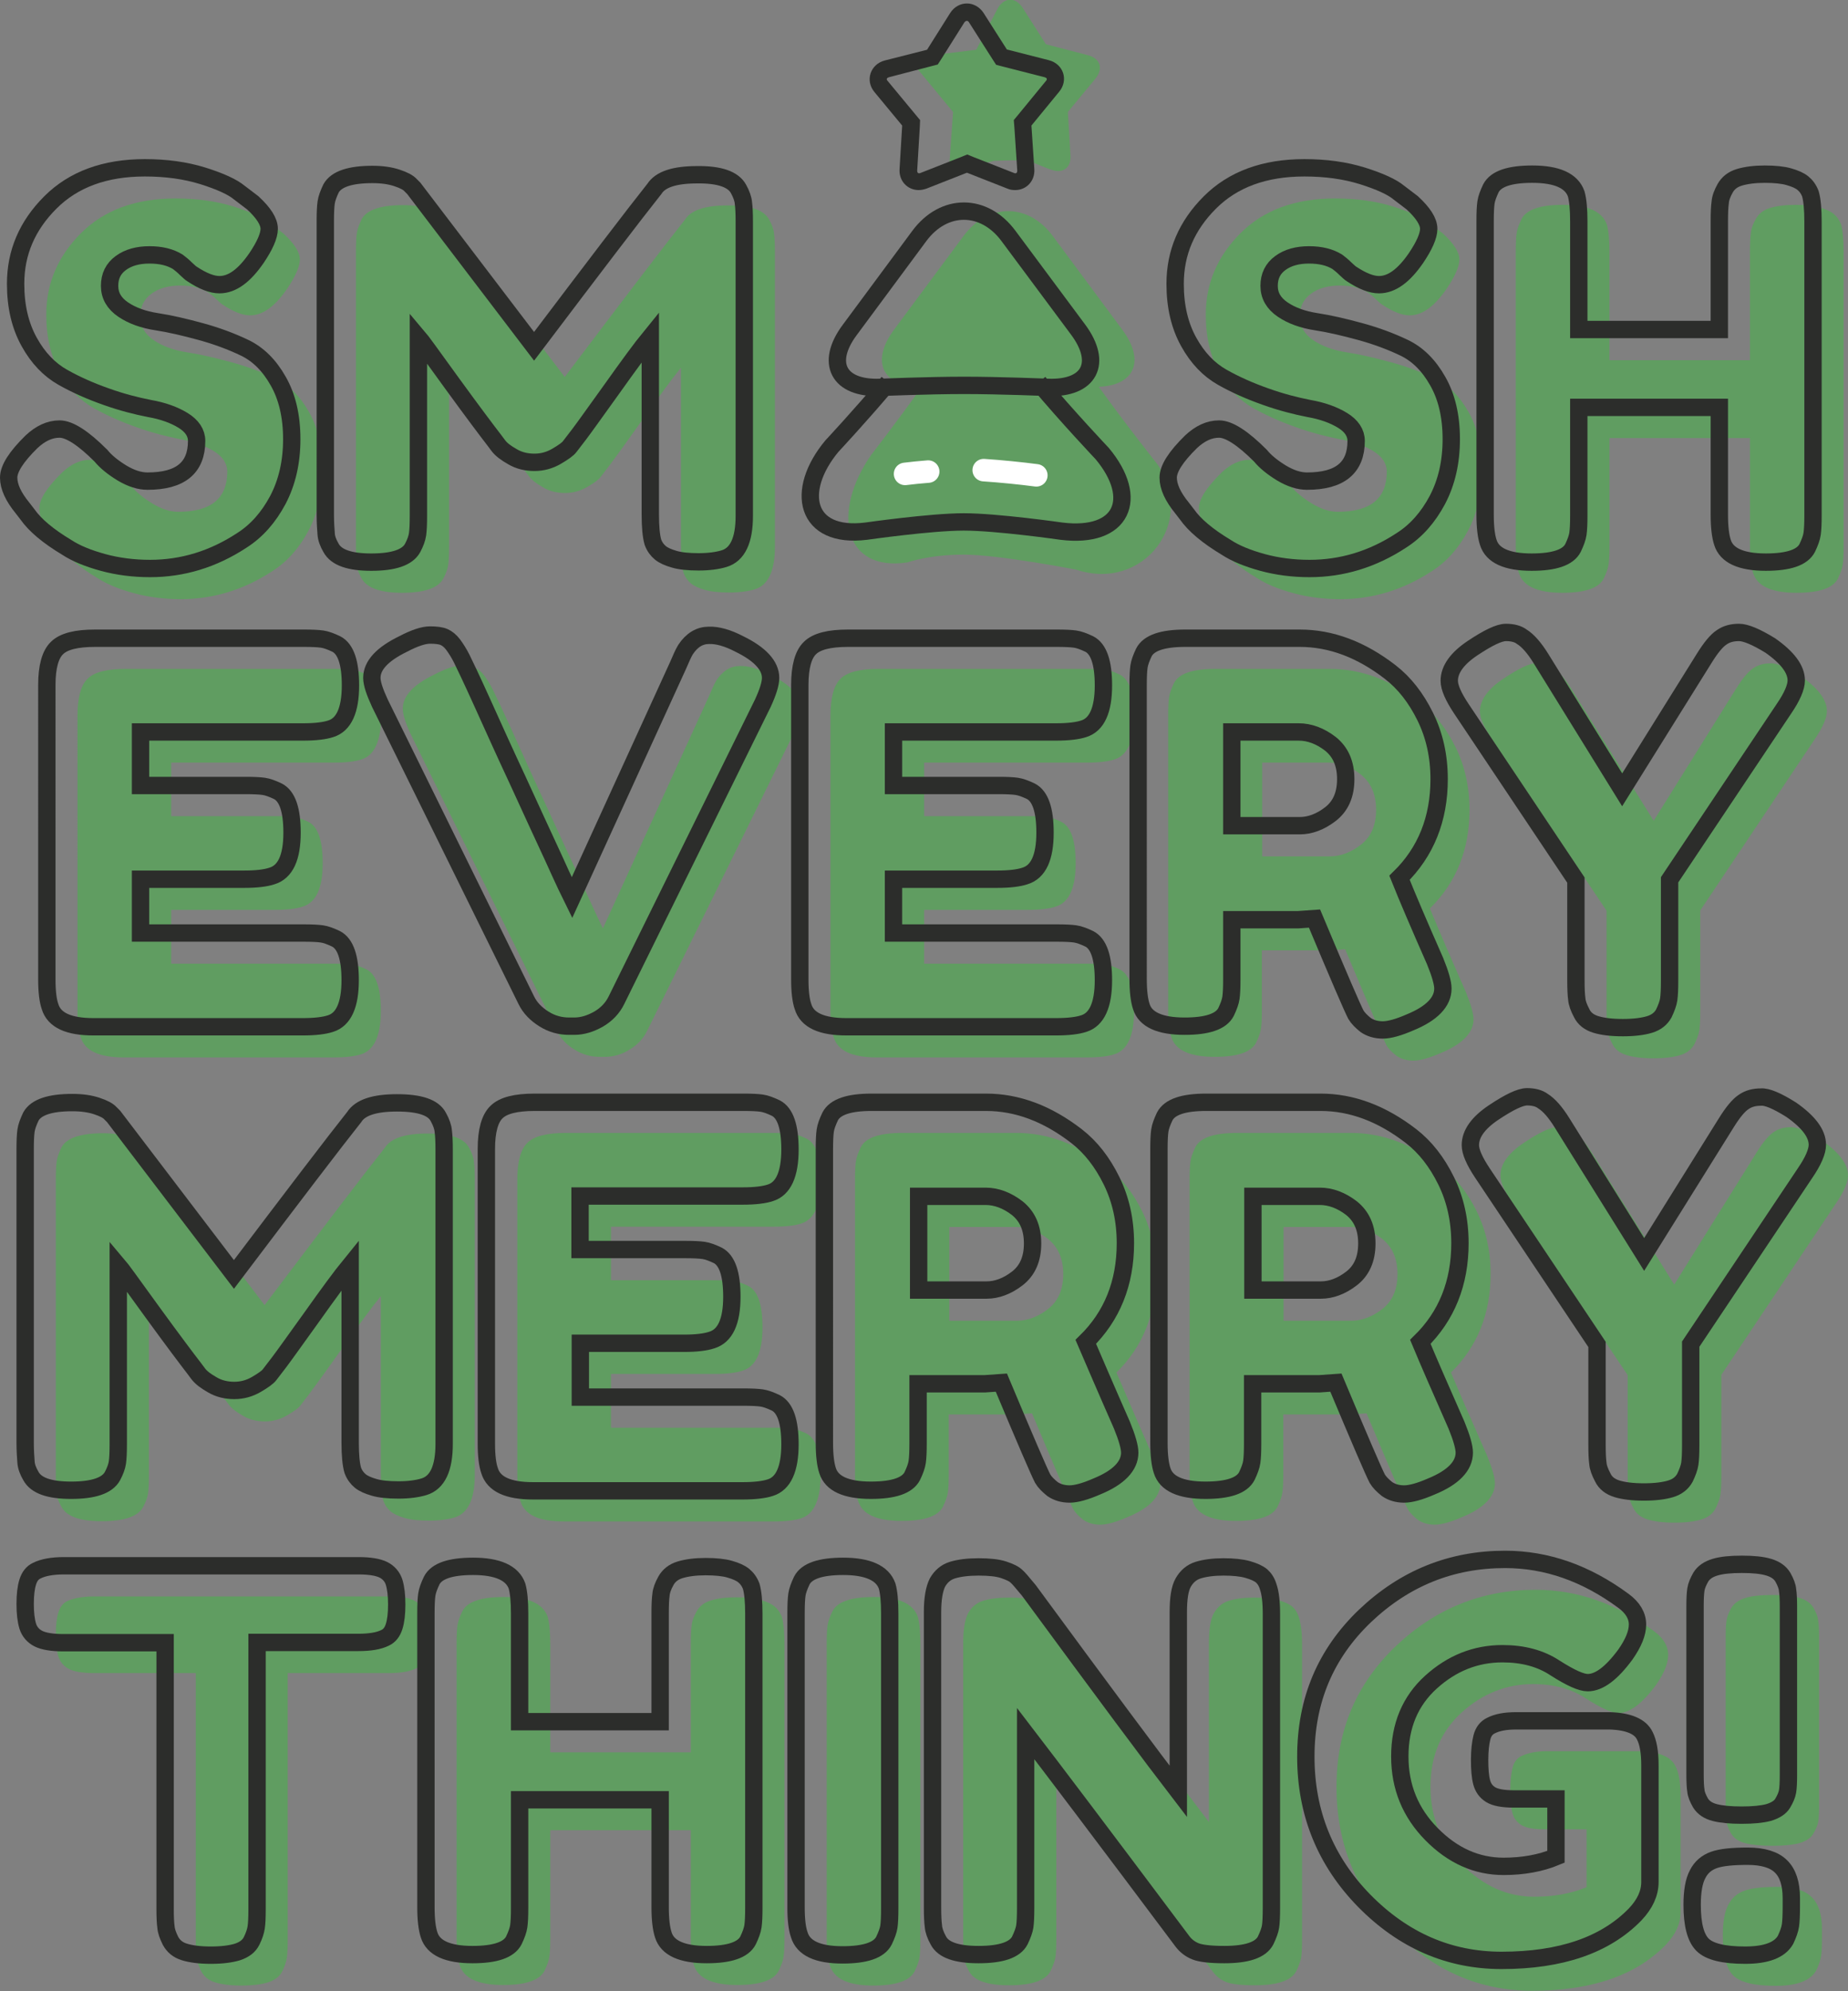 <!-- Generator: Adobe Illustrator 24.3.0, SVG Export Plug-In  -->
<svg version="1.1" xmlns="http://www.w3.org/2000/svg" xmlns:xlink="http://www.w3.org/1999/xlink" x="0px" y="0px" width="639.1px"
	 height="688.2px" viewBox="0 0 639.1 688.2" style="overflow:visible;enable-background:new 0 0 639.1 688.2;"
	 xml:space="preserve">
<rect x="0" y="0" width="639.1" height="688.2" fill="#808080" stroke="none"/>
<style type="text/css">
	.st0{fill-rule:evenodd;clip-rule:evenodd;fill:#609D61;}
	.st1{fill:none;stroke:#2C2D2B;stroke-width:6;}
	.st2{fill:none;stroke:#FFFFFF;stroke-width:7.78;stroke-linecap:round;}
	.st3{fill:#2C2D2B;}
	.st4{fill:#609D61;}
</style>
<defs>
</defs>
<g>
	<desc>Created with Sketch.</desc>
	<g id="Page-1_1_">
		<g id="ic_tree_1_">
			<g id="Group_1_" transform="translate(24, 6)">
				<path id="Triangle-1-Copy-3_1_" class="st0" d="M356,127.7c9.6,13.4,20.3,26.8,20.3,26.8c13.7,19.7-4.8,44.2-28.1,36.4
					c0,0-26.8-5.2-38.9-5.2c-12.1,0-19.5,2.7-19.5,2.7c-22.2,3.3-26.2-17.5-12.5-37.2c0,0,8.5-10.9,17.5-23.5
					c-13.6,0.1-17.9-8.7-9.5-19.9l23.9-32.2c8.5-11.5,22.4-11.5,30.9,0l23.9,32.2C372.2,118.7,368.4,127.2,356,127.7z"/>
				<path id="Triangle-1-Copy_1_" class="st1" d="M335.2,126.2c9.7,11.6,22,24.6,22,24.6c13,15.6,6.9,29.4-14.1,26.8
					c0,0-22.3-3.2-33.8-3.2c-11.4,0-33.8,3.2-33.8,3.2c-21,2.6-24.7-13.9-11.8-29.4c0,0,10-10.7,19.5-22"/>
				<path id="Triangle-1-Copy-4_1_" class="st2" d="M334.4,158.3c-5.3-0.7-12.2-1.4-18.2-1.8 M297,157c-2.7,0.2-5.5,0.5-8,0.8"/>
				<path id="Triangle-1_1_" class="st1" d="M293.9,75.6c8.5-11.5,22.4-11.5,30.9,0l24.1,32.4c8.5,11.5,3.9,20.4-10.4,19.9
					c0,0-16.7-0.7-29.1-0.7s-29.1,0.7-29.1,0.7c-14.3,0.5-19-8.4-10.4-19.9L293.9,75.6z"/>
				<path id="Star-1_1_" class="st0" d="M332.8,50c-2.4-1-13.1-0.4-13.1-0.4l-13.1,3.3c-1.4,0.3-2.4-0.6-2.3-2l1.3-18.2l-12.9-15.6
					c-0.9-1.1-0.7-2.6,0.5-3.4l20.4-2.5l7.6-14.6c2.3-3.6,6-3.6,8.4,0l8.1,12.7l14.6,3.8c4.2,1.1,5.3,4.6,2.6,8l-9.6,11.6l0.9,15
					c0.3,4.3-2.7,6.5-6.8,4.9C339.4,52.7,336.5,51.5,332.8,50z"/>
				<g id="Shape_1_">
					<path class="st3" d="M310.4,1.2L310.4,1.2c0.3,0,0.6,0.3,0.7,0.5l8.1,12.7l1.3,2l2.3,0.6l14.5,3.7c0.3,0.1,0.6,0.2,0.7,0.5
						c0.1,0.3-0.1,0.6-0.3,0.8l-9.6,11.7l-1.5,1.8l0.2,2.4l1,15c0,0.2,0,0.6-0.2,0.8c-0.1,0.1-0.2,0.2-0.4,0.2c-0.2,0-0.3,0-0.5-0.1
						l-14-5.5l-2.2-0.9l-2.2,0.9l-14,5.5c-0.2,0.1-0.4,0.1-0.5,0.1c-0.2,0-0.3-0.1-0.4-0.2c-0.2-0.2-0.2-0.5-0.2-0.8l0.9-15l0.1-2.4
						l-1.5-1.8L283,22c-0.2-0.2-0.4-0.5-0.3-0.8c0.1-0.3,0.5-0.4,0.7-0.5l14.6-3.8l2.3-0.6l1.3-2l8-12.7
						C309.8,1.4,310.1,1.2,310.4,1.2 M310.4-4.8c-2.2,0-4.4,1.1-5.8,3.3l-8,12.7L282,14.9c-5,1.3-6.9,6.9-3.6,10.9l9.6,11.6l-0.9,15
						c-0.3,4.2,2.8,7.3,6.6,7.3c0.9,0,1.8-0.2,2.7-0.5l14-5.5l14,5.5c0.9,0.4,1.8,0.5,2.7,0.5c3.8,0,6.9-3.1,6.6-7.3l-1-15l9.6-11.7
						c3.3-4,1.5-9.6-3.6-10.9l-14.5-3.7l-8.1-12.7C314.7-3.7,312.5-4.8,310.4-4.8L310.4-4.8z"/>
				</g>
			</g>
		</g>
	</g>
</g>
<g>
	<g>
		<path class="st4" d="M18.4,186.2c-3.2-3.9-4.8-7.4-4.8-10.5c0-3.1,2.6-7.2,7.9-12.4c3.1-2.9,6.3-4.4,9.7-4.4
			c3.4,0,8.2,3.1,14.3,9.2c1.7,2.1,4.2,4.1,7.3,6c3.2,1.9,6.1,2.8,8.8,2.8c11.4,0,17-4.6,17-13.9c0-2.8-1.6-5.2-4.7-7.1
			c-3.1-1.9-7-3.3-11.6-4.1c-4.6-0.9-9.7-2.2-15-4.1c-5.4-1.9-10.4-4.1-15-6.7c-4.6-2.6-8.5-6.6-11.6-12.2
			c-3.1-5.6-4.7-12.2-4.7-20.1c0-10.7,4-20.1,12-28.1c8-8,18.9-12,32.7-12c7.3,0,14,0.9,20.1,2.8c6,1.9,10.2,3.8,12.6,5.8l4.6,3.5
			c3.8,3.5,5.7,6.5,5.7,9c0,2.4-1.5,5.8-4.4,10.1c-4.2,6.1-8.4,9.2-12.8,9.2c-2.6,0-5.7-1.2-9.5-3.7c-0.4-0.2-1.1-0.9-2.1-1.8
			c-1-1-2-1.8-2.8-2.4c-2.6-1.6-5.8-2.4-9.8-2.4c-4,0-7.3,0.9-9.9,2.8c-2.6,1.9-3.9,4.5-3.9,7.9c0,3.4,1.6,6.1,4.7,8.2
			c3.1,2.1,7,3.5,11.6,4.2c4.6,0.7,9.7,1.9,15.2,3.4c5.5,1.5,10.6,3.4,15.2,5.6c4.6,2.2,8.5,6,11.6,11.5c3.1,5.4,4.7,12.1,4.7,20.1
			c0,7.9-1.6,14.9-4.8,21c-3.2,6-7.3,10.7-12.5,14c-9.9,6.5-20.5,9.7-31.7,9.7c-5.7,0-11.2-0.7-16.3-2.1c-5.1-1.4-9.3-3.1-12.5-5.2
			c-6.5-3.9-11-7.7-13.6-11.4L18.4,186.2z"/>
		<path class="st4" d="M266,75.9c1,1.8,1.6,3.5,1.7,4.9c0.2,1.5,0.3,3.6,0.3,6.4v101.7c0,8.4-2.3,13.4-7,14.8
			c-2.3,0.7-5.3,1.1-8.8,1.1c-3.5,0-6.4-0.3-8.4-0.9c-2.1-0.6-3.7-1.3-4.8-2.2c-1.1-0.9-2-2.1-2.6-3.7c-0.6-2.1-0.9-5.3-0.9-9.5
			v-61.4c-3.1,3.8-7.5,9.8-13.4,18.1s-9.6,13.4-11.2,15.5c-1.6,2.1-2.7,3.5-3.3,4.3c-0.6,0.8-2.1,1.9-4.5,3.3
			c-2.4,1.4-4.9,2.1-7.7,2.1c-2.8,0-5.3-0.6-7.5-1.9c-2.3-1.3-3.9-2.5-4.9-3.8l-1.5-2c-2.4-3.1-7.3-9.6-14.5-19.5
			c-7.2-10-11.1-15.3-11.7-16v61.8c0,2.8-0.1,4.9-0.3,6.3c-0.2,1.4-0.8,3-1.7,4.7c-1.8,3.3-6.6,4.9-14.3,4.9
			c-7.5,0-12.1-1.7-13.9-4.9c-1-1.7-1.6-3.3-1.7-4.8c-0.2-1.5-0.3-3.7-0.3-6.6V86.9c0-2.8,0.1-4.9,0.3-6.3c0.2-1.4,0.8-3,1.7-4.9
			c1.8-3.2,6.6-4.8,14.3-4.8c3.3,0,6.1,0.4,8.5,1.2c2.4,0.8,3.9,1.6,4.7,2.5l1.1,1.1l41.6,54.6c20.8-27.5,34.6-45.6,41.6-54.4
			c2.1-3.3,7-4.9,14.8-4.9C259.5,70.9,264.2,72.6,266,75.9z"/>
		<path class="st4" d="M419.4,186.2c-3.2-3.9-4.8-7.4-4.8-10.5c0-3.1,2.6-7.2,7.9-12.4c3.1-2.9,6.3-4.4,9.7-4.4
			c3.4,0,8.2,3.1,14.3,9.2c1.7,2.1,4.2,4.1,7.3,6c3.2,1.9,6.1,2.8,8.8,2.8c11.4,0,17-4.6,17-13.9c0-2.8-1.6-5.2-4.7-7.1
			c-3.1-1.9-7-3.3-11.6-4.1c-4.6-0.9-9.7-2.2-15-4.1c-5.4-1.9-10.4-4.1-15-6.7c-4.6-2.6-8.5-6.6-11.6-12.2
			c-3.1-5.6-4.7-12.2-4.7-20.1c0-10.7,4-20.1,12-28.1c8-8,18.9-12,32.7-12c7.3,0,14,0.9,20.1,2.8c6,1.9,10.2,3.8,12.6,5.8l4.6,3.5
			c3.8,3.5,5.7,6.5,5.7,9c0,2.4-1.5,5.8-4.4,10.1c-4.2,6.1-8.4,9.2-12.8,9.2c-2.6,0-5.7-1.2-9.5-3.7c-0.4-0.2-1.1-0.9-2.1-1.8
			c-1-1-2-1.8-2.8-2.4c-2.6-1.6-5.8-2.4-9.8-2.4c-4,0-7.3,0.9-9.9,2.8c-2.6,1.9-3.9,4.5-3.9,7.9c0,3.4,1.6,6.1,4.7,8.2
			c3.1,2.1,7,3.5,11.6,4.2c4.6,0.7,9.7,1.9,15.2,3.4c5.5,1.5,10.6,3.4,15.2,5.6c4.6,2.2,8.5,6,11.6,11.5c3.1,5.4,4.7,12.1,4.7,20.1
			c0,7.9-1.6,14.9-4.8,21c-3.2,6-7.3,10.7-12.5,14c-9.9,6.5-20.5,9.7-31.7,9.7c-5.7,0-11.2-0.7-16.3-2.1c-5.1-1.4-9.3-3.1-12.5-5.2
			c-6.5-3.9-11-7.7-13.6-11.4L419.4,186.2z"/>
		<path class="st4" d="M607.2,75.7c1-1.8,2.6-3.1,4.9-3.8c2.3-0.7,5.3-1.1,8.8-1.1c3.5,0,6.4,0.3,8.4,0.9c2.1,0.6,3.7,1.3,4.8,2.2
			c1.1,0.9,2,2.1,2.6,3.7c0.6,2.1,0.9,5.3,0.9,9.5v101.7c0,2.8-0.1,4.9-0.3,6.3c-0.2,1.4-0.8,3-1.7,4.9c-1.7,3.3-6.5,4.9-14.3,4.9
			c-8.6,0-13.6-2.3-15-6.8c-0.7-2.1-1.1-5.3-1.1-9.5v-37.2h-48.6v37.4c0,2.8-0.1,4.9-0.3,6.3c-0.2,1.4-0.8,3-1.7,4.9
			c-1.7,3.3-6.5,4.9-14.3,4.9c-8.6,0-13.6-2.3-15-6.8c-0.7-2.1-1.1-5.3-1.1-9.5V86.9c0-2.8,0.1-4.9,0.3-6.3c0.2-1.4,0.8-3,1.7-4.9
			c1.7-3.3,6.5-4.9,14.3-4.9c8.6,0,13.6,2.3,15.2,6.8c0.6,2.1,0.9,5.3,0.9,9.5v37.4h48.6V86.9c0-2.8,0.1-4.9,0.3-6.3
			C605.6,79.1,606.2,77.5,607.2,75.7z"/>
		<path class="st4" d="M59.2,333.1h56.4c2.8,0,4.9,0.1,6.3,0.3c1.4,0.2,3,0.8,4.9,1.7c3.3,1.7,4.9,6.5,4.9,14.3
			c0,8.6-2.3,13.6-6.8,15c-2.1,0.7-5.3,1.1-9.5,1.1H42.9c-8.6,0-13.6-2.3-15-7c-0.7-2-1.1-5.1-1.1-9.3V247.3
			c0-6.2,1.2-10.5,3.5-12.7c2.3-2.3,6.7-3.4,13.2-3.4h72.2c2.8,0,4.9,0.1,6.3,0.3c1.4,0.2,3,0.8,4.9,1.7c3.3,1.7,4.9,6.5,4.9,14.3
			c0,8.6-2.3,13.6-6.8,15c-2.1,0.7-5.3,1.1-9.5,1.1H59.2v18.5h36.3c2.8,0,4.9,0.1,6.3,0.3c1.4,0.2,3,0.8,4.9,1.7
			c3.3,1.7,4.9,6.5,4.9,14.3c0,8.6-2.3,13.6-7,15c-2.1,0.7-5.3,1.1-9.5,1.1H59.2V333.1z"/>
		<path class="st4" d="M266.3,233.2c7.2,3.5,10.8,7.5,10.8,11.7c0,2-0.9,4.9-2.7,8.8l-50.6,102.6c-1.3,2.7-3.4,4.9-6.1,6.5
			c-2.7,1.7-5.6,2.5-8.5,2.5h-1.8c-3.1,0-6-0.8-8.7-2.5c-2.7-1.6-4.8-3.8-6.1-6.5l-50.6-102.6c-1.8-3.9-2.7-6.8-2.7-8.8
			c0-4.3,3.6-8.2,10.8-11.7c4-2.1,7.1-3.1,9.3-3.1c2.1,0,3.8,0.2,4.9,0.7c1.1,0.5,2.1,1.3,3.1,2.6c1.1,1.5,2.1,3.1,3,4.9
			c0.9,1.8,3.3,6.8,7.1,15.2c3.8,8.4,7.8,17.3,12.2,26.7c4.3,9.4,8.4,18.3,12.3,26.7c3.8,8.4,6,13,6.5,14l36.7-80.3
			c1-2.3,1.8-4.2,2.6-5.5c2.2-3.3,4.9-4.9,8.1-4.9C258.7,230.1,262.3,231.1,266.3,233.2z"/>
		<path class="st4" d="M319.7,333.1h56.4c2.8,0,4.9,0.1,6.3,0.3c1.4,0.2,3,0.8,4.9,1.7c3.3,1.7,4.9,6.5,4.9,14.3
			c0,8.6-2.3,13.6-6.8,15c-2.1,0.7-5.3,1.1-9.5,1.1h-72.6c-8.6,0-13.6-2.3-15-7c-0.7-2-1.1-5.1-1.1-9.3V247.3
			c0-6.2,1.2-10.5,3.5-12.7c2.3-2.3,6.7-3.4,13.2-3.4h72.2c2.8,0,4.9,0.1,6.3,0.3c1.4,0.2,3,0.8,4.9,1.7c3.3,1.7,4.9,6.5,4.9,14.3
			c0,8.6-2.3,13.6-6.8,15c-2.1,0.7-5.3,1.1-9.5,1.1h-56.3v18.5h36.3c2.8,0,4.9,0.1,6.3,0.3c1.4,0.2,3,0.8,4.9,1.7
			c3.3,1.7,4.9,6.5,4.9,14.3c0,8.6-2.3,13.6-7,15c-2.1,0.7-5.3,1.1-9.5,1.1h-35.9V333.1z"/>
		<path class="st4" d="M506.9,342.8c1.8,4.4,2.7,7.6,2.7,9.5c0,4.6-3.8,8.6-11.4,11.7c-3.9,1.7-7.1,2.6-9.4,2.6s-4.3-0.6-5.9-1.7
			c-1.5-1.2-2.7-2.3-3.4-3.6c-1.2-2.3-6-13.4-14.3-33.2l-5.7,0.4h-23.1v20.7c0,2.8-0.1,4.9-0.3,6.3c-0.2,1.4-0.8,3-1.7,4.9
			c-1.7,3.3-6.5,4.9-14.3,4.9c-8.6,0-13.6-2.3-15-6.8c-0.7-2.1-1.1-5.3-1.1-9.5V247.3c0-2.8,0.1-4.9,0.3-6.3c0.2-1.4,0.8-3,1.7-4.9
			c1.7-3.3,6.5-4.9,14.3-4.9H460c10.8,0,21.2,3.9,31.3,11.7c4.9,3.8,8.9,8.9,12.1,15.4c3.2,6.5,4.8,13.7,4.8,21.6
			c0,13.8-4.6,25.2-13.7,34.1C497.2,320.5,501.3,330.1,506.9,342.8z M436.6,296H460c3.5,0,7.1-1.3,10.6-4c3.5-2.7,5.3-6.7,5.3-12.1
			c0-5.4-1.8-9.4-5.3-12.2c-3.5-2.8-7.2-4.1-11-4.1h-23.1V296z"/>
		<path class="st4" d="M622.8,233.7c6,4.2,9,8.2,9,12.1c0,2.3-1.4,5.6-4.2,9.7L588,314.7v35c0,2.8-0.1,4.9-0.3,6.3
			c-0.2,1.4-0.8,3-1.7,4.9c-1,1.8-2.6,3.1-4.9,3.8c-2.3,0.7-5.4,1.1-9.3,1.1c-3.9,0-7-0.4-9.3-1.1c-2.3-0.7-4-2-4.9-3.9
			c-1-1.9-1.6-3.5-1.7-4.9c-0.2-1.4-0.3-3.6-0.3-6.5v-34.6l-39.6-59.2c-2.8-4.2-4.2-7.4-4.2-9.7c0-3.9,2.7-7.7,8.1-11.3
			c5.4-3.6,9.2-5.4,11.5-5.4c2.3,0,4.2,0.5,5.5,1.5c2.1,1.3,4.3,3.8,6.6,7.5l28.4,45.5l28.4-45.5c2.3-3.7,4.3-6.1,6-7.2
			c1.7-1.2,3.7-1.7,6-1.7C614.3,229.1,617.9,230.7,622.8,233.7z"/>
		<path class="st4" d="M162.2,396.7c1,1.8,1.6,3.5,1.7,4.9c0.2,1.5,0.3,3.6,0.3,6.4v101.7c0,8.4-2.3,13.4-7,14.8
			c-2.3,0.7-5.3,1.1-8.8,1.1c-3.5,0-6.4-0.3-8.4-0.9c-2.1-0.6-3.7-1.3-4.8-2.2c-1.1-0.9-2-2.1-2.6-3.7c-0.6-2.1-0.9-5.3-0.9-9.5V448
			c-3.1,3.8-7.5,9.8-13.4,18.1s-9.6,13.4-11.2,15.5c-1.6,2.1-2.7,3.5-3.3,4.3c-0.6,0.8-2.1,1.9-4.5,3.3c-2.4,1.4-4.9,2.1-7.7,2.1
			c-2.8,0-5.3-0.6-7.5-1.9c-2.3-1.3-3.9-2.5-4.9-3.8l-1.5-2c-2.4-3.1-7.3-9.6-14.5-19.5c-7.2-10-11.1-15.3-11.7-16v61.8
			c0,2.8-0.1,4.9-0.3,6.3c-0.2,1.4-0.8,3-1.7,4.7c-1.8,3.3-6.6,4.9-14.3,4.9c-7.5,0-12.1-1.6-13.9-4.9c-1-1.7-1.6-3.3-1.7-4.8
			c-0.2-1.5-0.3-3.7-0.3-6.6V407.7c0-2.8,0.1-4.9,0.3-6.3c0.2-1.4,0.8-3,1.7-4.9c1.8-3.2,6.6-4.8,14.3-4.8c3.3,0,6.1,0.4,8.5,1.2
			c2.4,0.8,3.9,1.6,4.7,2.5l1.1,1.1l41.6,54.6c20.8-27.5,34.6-45.6,41.6-54.4c2.1-3.3,7-4.9,14.8-4.9
			C155.8,391.8,160.5,393.4,162.2,396.7z"/>
		<path class="st4" d="M211.3,493.5h56.4c2.8,0,4.9,0.1,6.3,0.3c1.4,0.2,3,0.8,4.9,1.7c3.3,1.7,4.9,6.5,4.9,14.3
			c0,8.6-2.3,13.6-6.8,15c-2.1,0.7-5.3,1.1-9.5,1.1H195c-8.6,0-13.6-2.3-15-7c-0.7-2-1.1-5.1-1.1-9.3V407.7c0-6.2,1.2-10.5,3.5-12.7
			c2.3-2.3,6.7-3.4,13.2-3.4h72.2c2.8,0,4.9,0.1,6.3,0.3c1.4,0.2,3,0.8,4.9,1.7c3.3,1.7,4.9,6.5,4.9,14.3c0,8.6-2.3,13.6-6.8,15
			c-2.1,0.7-5.3,1.1-9.5,1.1h-56.3v18.5h36.3c2.8,0,4.9,0.1,6.3,0.3c1.4,0.2,3,0.8,4.9,1.7c3.3,1.7,4.9,6.5,4.9,14.3
			c0,8.6-2.3,13.6-7,15c-2.1,0.7-5.3,1.1-9.5,1.1h-35.9V493.5z"/>
		<path class="st4" d="M398.6,503.2c1.8,4.4,2.7,7.6,2.7,9.5c0,4.6-3.8,8.6-11.4,11.7c-3.9,1.7-7.1,2.6-9.4,2.6s-4.3-0.6-5.9-1.7
			c-1.5-1.2-2.7-2.4-3.4-3.6c-1.2-2.3-6-13.4-14.3-33.2l-5.7,0.4h-23.1v20.7c0,2.8-0.1,4.9-0.3,6.3c-0.2,1.4-0.8,3-1.7,4.9
			c-1.7,3.3-6.5,4.9-14.3,4.9c-8.6,0-13.6-2.3-15-6.8c-0.7-2.1-1.1-5.3-1.1-9.5V407.7c0-2.8,0.1-4.9,0.3-6.3c0.2-1.4,0.8-3,1.7-4.9
			c1.7-3.3,6.5-4.9,14.3-4.9h39.6c10.8,0,21.2,3.9,31.3,11.7c4.9,3.8,8.9,8.9,12.1,15.4c3.2,6.5,4.8,13.7,4.8,21.6
			c0,13.8-4.6,25.2-13.7,34.1C388.9,480.9,393,490.5,398.6,503.2z M328.3,456.5h23.5c3.5,0,7.1-1.3,10.6-4c3.5-2.7,5.3-6.7,5.3-12.1
			c0-5.4-1.8-9.4-5.3-12.2c-3.5-2.7-7.2-4.1-11-4.1h-23.1V456.5z"/>
		<path class="st4" d="M514.3,503.2c1.8,4.4,2.7,7.6,2.7,9.5c0,4.6-3.8,8.6-11.4,11.7c-3.9,1.7-7.1,2.6-9.4,2.6s-4.3-0.6-5.9-1.7
			c-1.5-1.2-2.7-2.4-3.4-3.6c-1.2-2.3-6-13.4-14.3-33.2l-5.7,0.4h-23.1v20.7c0,2.8-0.1,4.9-0.3,6.3c-0.2,1.4-0.8,3-1.7,4.9
			c-1.7,3.3-6.5,4.9-14.3,4.9c-8.6,0-13.6-2.3-15-6.8c-0.7-2.1-1.1-5.3-1.1-9.5V407.7c0-2.8,0.1-4.9,0.3-6.3c0.2-1.4,0.8-3,1.7-4.9
			c1.7-3.3,6.5-4.9,14.3-4.9h39.6c10.8,0,21.2,3.9,31.3,11.7c4.9,3.8,8.9,8.9,12.1,15.4c3.2,6.5,4.8,13.7,4.8,21.6
			c0,13.8-4.6,25.2-13.7,34.1C504.5,480.9,508.7,490.5,514.3,503.2z M443.9,456.5h23.5c3.5,0,7.1-1.3,10.6-4
			c3.5-2.7,5.3-6.7,5.3-12.1c0-5.4-1.8-9.4-5.3-12.2c-3.5-2.7-7.2-4.1-11-4.1h-23.1V456.5z"/>
		<path class="st4" d="M630.1,394.2c6,4.2,9,8.2,9,12.1c0,2.3-1.4,5.6-4.2,9.7l-39.6,59.2v35c0,2.8-0.1,4.9-0.3,6.3
			c-0.2,1.4-0.8,3-1.7,4.9c-1,1.8-2.6,3.1-4.9,3.8c-2.3,0.7-5.4,1.1-9.3,1.1c-3.9,0-7-0.4-9.3-1.1c-2.3-0.7-4-2-4.9-3.9
			c-1-1.9-1.6-3.5-1.7-4.9c-0.2-1.4-0.3-3.6-0.3-6.5v-34.6L523.1,416c-2.8-4.2-4.2-7.4-4.2-9.7c0-3.9,2.7-7.7,8.1-11.3
			c5.4-3.6,9.2-5.4,11.5-5.4c2.3,0,4.2,0.5,5.5,1.5c2.1,1.3,4.3,3.8,6.6,7.5L579,444l28.4-45.5c2.3-3.7,4.3-6.1,6-7.2
			c1.7-1.2,3.7-1.7,6-1.7C621.6,389.6,625.2,391.1,630.1,394.2z"/>
		<path class="st4" d="M32.7,551.8h101.9c3.9,0,6.8,0.5,8.6,1.4c1.8,0.9,3.1,2.4,3.7,4.3c0.6,2,0.9,4.5,0.9,7.7
			c0,3.2-0.3,5.7-0.9,7.6c-0.6,1.9-1.6,3.2-3.1,3.9c-2.2,1.1-5.3,1.6-9.3,1.6h-35v92.2c0,2.8-0.1,4.9-0.3,6.2
			c-0.2,1.3-0.7,2.9-1.6,4.7c-0.9,1.8-2.5,3-4.9,3.8c-2.3,0.7-5.4,1.1-9.2,1.1c-3.8,0-6.8-0.4-9.1-1.1c-2.3-0.7-3.8-2-4.8-3.8
			c-0.9-1.8-1.5-3.4-1.6-4.8c-0.2-1.4-0.3-3.5-0.3-6.3v-92H32.5c-3.9,0-6.8-0.5-8.6-1.4c-1.8-0.9-3.1-2.4-3.7-4.3
			c-0.6-2-0.9-4.5-0.9-7.7c0-3.2,0.3-5.7,0.9-7.6c0.6-1.9,1.6-3.2,3.1-3.9C25.5,552.4,28.6,551.8,32.7,551.8z"/>
		<path class="st4" d="M240.9,557c1-1.8,2.6-3.1,4.9-3.8c2.3-0.7,5.3-1.1,8.8-1.1c3.5,0,6.4,0.3,8.4,0.9c2.1,0.6,3.7,1.3,4.8,2.2
			c1.1,0.9,2,2.1,2.6,3.7c0.6,2.1,0.9,5.3,0.9,9.5V670c0,2.8-0.1,4.9-0.3,6.3c-0.2,1.4-0.8,3-1.7,4.9c-1.7,3.3-6.5,4.9-14.3,4.9
			c-8.6,0-13.6-2.3-15-6.8c-0.7-2.1-1.1-5.3-1.1-9.5v-37.2h-48.6V670c0,2.8-0.1,4.9-0.3,6.3c-0.2,1.4-0.8,3-1.7,4.9
			c-1.7,3.3-6.5,4.9-14.3,4.9c-8.6,0-13.6-2.3-15-6.8c-0.7-2.1-1.1-5.3-1.1-9.5V568.1c0-2.8,0.1-4.9,0.3-6.3c0.2-1.4,0.8-3,1.7-4.9
			c1.7-3.3,6.5-4.9,14.3-4.9c8.6,0,13.6,2.3,15.2,6.8c0.6,2.1,0.9,5.3,0.9,9.5v37.4h48.6v-37.6c0-2.8,0.1-4.9,0.3-6.3
			C239.3,560.4,239.9,558.8,240.9,557z"/>
		<path class="st4" d="M285.9,568.1c0-2.8,0.1-4.9,0.3-6.3c0.2-1.4,0.8-3,1.7-4.9c1.7-3.3,6.5-4.9,14.3-4.9c8.6,0,13.6,2.3,15.2,6.8
			c0.6,2.1,0.9,5.3,0.9,9.5v101.9c0,2.9-0.1,5.1-0.3,6.4c-0.2,1.3-0.8,2.9-1.7,4.8c-1.7,3.3-6.5,4.9-14.3,4.9c-8.6,0-13.6-2.3-15-7
			c-0.7-2-1.1-5.1-1.1-9.3V568.1z"/>
		<path class="st4" d="M419.8,557.6c1.2-2.1,2.9-3.6,5.2-4.3c2.3-0.7,5.2-1.1,8.7-1.1s6.3,0.3,8.4,0.9c2.1,0.6,3.7,1.3,4.8,2.2
			c1,0.9,1.8,2.1,2.3,3.8c0.7,2,1.1,5.1,1.1,9.3v101.7c0,2.9-0.1,5.1-0.3,6.4c-0.2,1.3-0.8,2.9-1.7,4.8c-1.7,3.3-6.5,4.9-14.3,4.9
			c-4.8,0-8.1-0.4-9.9-1.1c-1.8-0.7-3.4-1.9-4.6-3.5c-27.5-36.7-45.6-60.6-54.2-71.8v60.3c0,2.9-0.1,5.1-0.3,6.4
			c-0.2,1.3-0.8,2.9-1.7,4.8c-1.7,3.3-6.5,4.9-14.3,4.9c-7.6,0-12.2-1.6-13.9-4.9c-1-1.8-1.6-3.5-1.7-4.9s-0.3-3.6-0.3-6.4V567.8
			c0-4.6,0.6-8,1.7-10.2c1.2-2.1,2.9-3.6,5.2-4.3c2.3-0.7,5.3-1.1,9-1.1c3.7,0,6.6,0.3,8.7,1c2.1,0.7,3.6,1.4,4.5,2.3
			c0.5,0.4,1.9,2,4.2,4.8c25.8,35.1,43,58.2,51.7,69.5v-61.9C418.1,563.1,418.6,559.7,419.8,557.6z"/>
		<path class="st4" d="M535,605.3h32.3c6.6,0.2,10.6,2,12.1,5.1c1.2,2.3,1.8,5.7,1.8,10.3v40.3c0,3.9-1.7,7.6-5.1,11.2
			c-10.3,10.6-25.7,15.9-46.2,15.9c-18.2,0-34-6.9-47.5-20.6c-13.4-13.7-20.2-30.3-20.2-49.8s6.8-35.6,20.5-48.7
			c13.7-13,29.8-19.5,48.4-19.5c14.4,0,28,4.8,40.9,14.3c3.3,2.4,4.9,5.2,4.9,8.2c0,3-1.4,6.4-4.2,10.4c-4.8,6.5-9.1,9.7-13,9.7
			c-2.3,0-6-1.7-11.2-5c-5.1-3.4-11.2-5-18.3-5c-9.3,0-17.5,3.3-24.7,9.8c-7.2,6.5-10.8,15.1-10.8,25.7c0,10.6,3.7,19.5,11,26.9
			c7.3,7.4,15.6,11.1,24.9,11.1c6.7,0,12.8-1.1,18.1-3.3v-20h-14.5c-3.8,0-6.5-0.5-8.1-1.5c-1.6-1-2.6-2.4-3.1-4.3
			c-0.5-1.9-0.7-4.5-0.7-7.7c0-3.2,0.3-5.8,0.8-7.8c0.5-2,1.6-3.3,3-4C528.4,605.9,531.3,605.3,535,605.3z"/>
		<path class="st4" d="M597.7,658.4c1.2-2.4,3.1-4,5.6-4.9c2.5-0.9,6.4-1.3,11.7-1.3c5.3,0,9.2,1.2,11.5,3.5c2.4,2.3,3.6,6,3.6,11
			v2.9c0,2.9-0.1,5.1-0.3,6.5c-0.2,1.4-0.8,3.1-1.7,5c-2,3.5-6.6,5.3-14,5.3c-7.4,0-12.3-1.2-14.7-3.6c-2.4-2.4-3.6-7-3.6-13.8
			C595.8,664.4,596.4,660.8,597.7,658.4z M622.2,637.1c-2.3,0.6-5.4,0.9-9.3,0.9c-3.9,0-7-0.3-9.3-0.9c-2.3-0.6-3.9-1.7-4.9-3.3
			c-0.9-1.6-1.5-3-1.6-4.2c-0.2-1.2-0.3-3.1-0.3-5.7v-58.1c0-2.6,0.1-4.5,0.3-5.8c0.2-1.3,0.8-2.7,1.7-4.3c1-1.6,2.6-2.7,4.9-3.4
			c2.3-0.7,5.4-1,9.3-1c3.9,0,7,0.3,9.3,1c2.3,0.7,3.9,1.8,4.9,3.5c0.9,1.6,1.5,3.1,1.6,4.4c0.2,1.3,0.3,3.2,0.3,5.8V624
			c0,2.6-0.1,4.5-0.3,5.7c-0.2,1.2-0.8,2.6-1.7,4.1C626.2,635.4,624.5,636.4,622.2,637.1z"/>
	</g>
	<g>
		<path class="st1" d="M7.8,175.6c-3.2-3.9-4.8-7.4-4.8-10.5s2.6-7.2,7.9-12.4c3.1-2.9,6.3-4.4,9.7-4.4c3.4,0,8.2,3.1,14.3,9.2
			c1.7,2.1,4.2,4.1,7.3,6c3.2,1.9,6.1,2.8,8.8,2.8c11.4,0,17-4.6,17-13.9c0-2.8-1.6-5.2-4.7-7.1c-3.1-1.9-7-3.3-11.6-4.1
			c-4.6-0.9-9.7-2.2-15-4.1c-5.4-1.9-10.4-4.1-15-6.7c-4.6-2.6-8.5-6.6-11.6-12.2c-3.1-5.6-4.7-12.2-4.7-20.1c0-10.8,4-20.1,12-28.1
			c8-8,18.9-12,32.7-12c7.3,0,14,0.9,20.1,2.8c6,1.9,10.2,3.8,12.6,5.8l4.6,3.5c3.8,3.5,5.7,6.5,5.7,9c0,2.4-1.5,5.8-4.4,10.1
			c-4.2,6.1-8.4,9.2-12.8,9.2c-2.6,0-5.7-1.2-9.5-3.7c-0.4-0.2-1.1-0.9-2.1-1.8c-1-1-2-1.8-2.8-2.4c-2.6-1.6-5.8-2.4-9.8-2.4
			c-4,0-7.3,0.9-9.9,2.8c-2.6,1.9-3.9,4.5-3.9,7.9c0,3.4,1.6,6.1,4.7,8.2c3.1,2.1,7,3.5,11.6,4.2c4.6,0.7,9.7,1.9,15.2,3.4
			c5.5,1.5,10.6,3.4,15.2,5.6c4.6,2.2,8.5,6,11.6,11.5c3.1,5.4,4.7,12.1,4.7,20.1c0,7.9-1.6,14.9-4.8,21c-3.2,6-7.3,10.7-12.5,14
			c-9.9,6.5-20.5,9.7-31.7,9.7c-5.7,0-11.2-0.7-16.3-2.1c-5.1-1.4-9.3-3.1-12.5-5.2c-6.5-3.9-11-7.7-13.6-11.4L7.8,175.6z"/>
		<path class="st1" d="M255.4,65.3c1,1.8,1.6,3.5,1.7,4.9c0.2,1.5,0.3,3.6,0.3,6.4v101.7c0,8.4-2.3,13.4-7,14.8
			c-2.3,0.7-5.3,1.1-8.8,1.1c-3.5,0-6.4-0.3-8.4-0.9c-2.1-0.6-3.7-1.3-4.8-2.2c-1.1-0.9-2-2.1-2.6-3.7c-0.6-2.1-0.9-5.3-0.9-9.5
			v-61.4c-3.1,3.8-7.5,9.8-13.4,18.1c-5.9,8.2-9.6,13.4-11.2,15.5c-1.6,2.1-2.7,3.5-3.3,4.3c-0.6,0.8-2.1,1.9-4.5,3.3
			c-2.4,1.4-4.9,2.1-7.7,2.1c-2.7,0-5.3-0.6-7.5-1.9c-2.3-1.3-3.9-2.5-4.9-3.8l-1.5-2c-2.4-3.1-7.3-9.6-14.5-19.5
			c-7.2-10-11.1-15.3-11.7-16v61.8c0,2.8-0.1,4.9-0.3,6.3c-0.2,1.4-0.8,3-1.7,4.7c-1.8,3.3-6.6,4.9-14.3,4.9
			c-7.5,0-12.1-1.6-13.9-4.9c-1-1.7-1.6-3.3-1.7-4.8s-0.3-3.7-0.3-6.6V76.3c0-2.8,0.1-4.9,0.3-6.3c0.2-1.4,0.8-3,1.7-4.9
			c1.8-3.2,6.6-4.8,14.3-4.8c3.3,0,6.1,0.4,8.5,1.2c2.4,0.8,3.9,1.6,4.7,2.5l1.1,1.1l41.6,54.6c20.8-27.5,34.6-45.6,41.6-54.4
			c2.1-3.3,7-4.9,14.8-4.9C248.9,60.3,253.6,62,255.4,65.3z"/>
		<path class="st1" d="M408.8,175.6c-3.2-3.9-4.8-7.4-4.8-10.5s2.6-7.2,7.9-12.4c3.1-2.9,6.3-4.4,9.7-4.4c3.4,0,8.2,3.1,14.3,9.2
			c1.7,2.1,4.2,4.1,7.3,6c3.2,1.9,6.1,2.8,8.8,2.8c11.4,0,17-4.6,17-13.9c0-2.8-1.6-5.2-4.7-7.1c-3.1-1.9-7-3.3-11.6-4.1
			c-4.6-0.9-9.7-2.2-15-4.1c-5.4-1.9-10.4-4.1-15-6.7c-4.6-2.6-8.5-6.6-11.6-12.2c-3.1-5.6-4.7-12.2-4.7-20.1c0-10.8,4-20.1,12-28.1
			c8-8,18.9-12,32.7-12c7.3,0,14,0.9,20.1,2.8c6,1.9,10.2,3.8,12.6,5.8l4.6,3.5c3.8,3.5,5.7,6.5,5.7,9c0,2.4-1.5,5.8-4.4,10.1
			c-4.2,6.1-8.4,9.2-12.8,9.2c-2.6,0-5.7-1.2-9.5-3.7c-0.4-0.2-1.1-0.9-2.1-1.8c-1-1-2-1.8-2.8-2.4c-2.6-1.6-5.8-2.4-9.8-2.4
			c-4,0-7.3,0.9-9.9,2.8c-2.6,1.9-3.9,4.5-3.9,7.9c0,3.4,1.6,6.1,4.7,8.2c3.1,2.1,7,3.5,11.6,4.2c4.6,0.7,9.7,1.9,15.2,3.4
			c5.5,1.5,10.6,3.4,15.2,5.6c4.6,2.2,8.5,6,11.6,11.5c3.1,5.4,4.7,12.1,4.7,20.1c0,7.9-1.6,14.9-4.8,21c-3.2,6-7.3,10.7-12.5,14
			c-9.9,6.5-20.5,9.7-31.7,9.7c-5.7,0-11.2-0.7-16.3-2.1c-5.1-1.4-9.3-3.1-12.5-5.2c-6.5-3.9-11-7.7-13.6-11.4L408.8,175.6z"/>
		<path class="st1" d="M596.6,65.1c1-1.8,2.6-3.1,4.9-3.8c2.3-0.7,5.3-1.1,8.8-1.1c3.5,0,6.4,0.3,8.4,0.9c2.1,0.6,3.7,1.3,4.8,2.2
			c1.1,0.9,2,2.1,2.6,3.7c0.6,2.1,0.9,5.3,0.9,9.5v101.7c0,2.8-0.1,4.9-0.3,6.3c-0.2,1.4-0.8,3-1.7,4.9c-1.7,3.3-6.5,4.9-14.3,4.9
			c-8.6,0-13.6-2.3-15-6.8c-0.7-2.1-1.1-5.3-1.1-9.5v-37.2H546v37.4c0,2.8-0.1,4.9-0.3,6.3c-0.2,1.4-0.8,3-1.7,4.9
			c-1.7,3.3-6.5,4.9-14.3,4.9c-8.6,0-13.6-2.3-15-6.8c-0.7-2.1-1.1-5.3-1.1-9.5V76.3c0-2.8,0.1-4.9,0.3-6.3c0.2-1.4,0.8-3,1.7-4.9
			c1.7-3.3,6.5-4.9,14.3-4.9c8.6,0,13.6,2.3,15.2,6.8c0.6,2.1,0.9,5.3,0.9,9.5v37.4h48.6V76.3c0-2.8,0.1-4.9,0.3-6.3
			C595,68.5,595.6,66.9,596.6,65.1z"/>
		<path class="st1" d="M48.6,322.5h56.4c2.8,0,4.9,0.1,6.3,0.3c1.4,0.2,3,0.8,4.9,1.7c3.3,1.7,4.9,6.5,4.9,14.3
			c0,8.6-2.3,13.6-6.8,15c-2.1,0.7-5.3,1.1-9.5,1.1H32.3c-8.6,0-13.6-2.3-15-7c-0.7-2-1.1-5.1-1.1-9.3V236.7
			c0-6.2,1.2-10.5,3.5-12.7c2.3-2.3,6.7-3.4,13.2-3.4h72.2c2.8,0,4.9,0.1,6.3,0.3c1.4,0.2,3,0.8,4.9,1.7c3.3,1.7,4.9,6.5,4.9,14.3
			c0,8.6-2.3,13.6-6.8,15c-2.1,0.7-5.3,1.1-9.5,1.1H48.6v18.5h36.3c2.8,0,4.9,0.1,6.3,0.3c1.4,0.2,3,0.8,4.9,1.7
			c3.3,1.7,4.9,6.5,4.9,14.3c0,8.6-2.3,13.6-7,15c-2.1,0.7-5.3,1.1-9.5,1.1H48.6V322.5z"/>
		<path class="st1" d="M255.7,222.6c7.2,3.5,10.8,7.5,10.8,11.7c0,2-0.9,4.9-2.7,8.8l-50.6,102.6c-1.3,2.7-3.4,4.9-6.1,6.5
			c-2.8,1.6-5.6,2.5-8.5,2.5h-1.8c-3.1,0-6-0.8-8.7-2.5c-2.7-1.7-4.8-3.8-6.1-6.5l-50.6-102.6c-1.8-3.9-2.8-6.8-2.8-8.8
			c0-4.3,3.6-8.2,10.8-11.7c4-2.1,7.1-3.1,9.3-3.1c2.1,0,3.8,0.2,4.9,0.7c1.1,0.5,2.1,1.3,3.1,2.6c1.1,1.5,2.1,3.1,3,4.9
			c0.9,1.8,3.3,6.8,7.1,15.2c3.8,8.4,7.8,17.3,12.2,26.7c4.3,9.4,8.4,18.3,12.3,26.7c3.8,8.4,6,13,6.5,14l36.7-80.3
			c1-2.3,1.8-4.2,2.6-5.5c2.2-3.3,4.9-4.9,8.1-4.9C248.1,219.5,251.7,220.5,255.7,222.6z"/>
		<path class="st1" d="M309.1,322.5h56.4c2.8,0,4.9,0.1,6.3,0.3c1.4,0.2,3,0.8,4.9,1.7c3.3,1.7,4.9,6.5,4.9,14.3
			c0,8.6-2.3,13.6-6.8,15c-2.1,0.7-5.3,1.1-9.5,1.1h-72.6c-8.6,0-13.6-2.3-15-7c-0.7-2-1.1-5.1-1.1-9.3V236.7
			c0-6.2,1.2-10.5,3.5-12.7c2.3-2.3,6.7-3.4,13.2-3.4h72.2c2.8,0,4.9,0.1,6.3,0.3c1.4,0.2,3,0.8,4.9,1.7c3.3,1.7,4.9,6.5,4.9,14.3
			c0,8.6-2.3,13.6-6.8,15c-2.1,0.7-5.3,1.1-9.5,1.1h-56.3v18.5h36.3c2.8,0,4.9,0.1,6.3,0.3c1.4,0.2,3,0.8,4.9,1.7
			c3.3,1.7,4.9,6.5,4.9,14.3c0,8.6-2.3,13.6-7,15c-2.1,0.7-5.3,1.1-9.5,1.1h-35.9V322.5z"/>
		<path class="st1" d="M496.3,332.2c1.8,4.4,2.7,7.6,2.7,9.5c0,4.6-3.8,8.6-11.4,11.7c-3.9,1.7-7.1,2.6-9.4,2.6s-4.3-0.6-5.9-1.7
			c-1.5-1.2-2.7-2.4-3.4-3.6c-1.2-2.3-6-13.4-14.3-33.2l-5.7,0.4H426v20.7c0,2.8-0.1,4.9-0.3,6.3c-0.2,1.4-0.8,3-1.7,4.9
			c-1.7,3.3-6.5,4.9-14.3,4.9c-8.6,0-13.6-2.3-15-6.8c-0.7-2.1-1.1-5.3-1.1-9.5V236.7c0-2.8,0.1-4.9,0.3-6.3c0.2-1.4,0.8-3,1.7-4.9
			c1.7-3.3,6.5-4.9,14.3-4.9h39.6c10.8,0,21.2,3.9,31.3,11.7c4.9,3.8,8.9,8.9,12.1,15.4c3.2,6.5,4.8,13.7,4.8,21.6
			c0,13.8-4.6,25.2-13.7,34.1C486.6,309.9,490.7,319.5,496.3,332.2z M426,285.4h23.5c3.5,0,7.1-1.3,10.6-4c3.5-2.7,5.3-6.7,5.3-12.1
			c0-5.4-1.8-9.4-5.3-12.2c-3.5-2.7-7.2-4.1-11-4.1H426V285.4z"/>
		<path class="st1" d="M612.2,223.1c6,4.2,9,8.2,9,12.1c0,2.3-1.4,5.6-4.2,9.7l-39.6,59.2v35c0,2.8-0.1,4.9-0.3,6.3
			c-0.2,1.4-0.8,3-1.7,4.9c-1,1.8-2.6,3.1-4.9,3.8c-2.3,0.7-5.4,1.1-9.3,1.1c-3.9,0-7-0.4-9.3-1.1c-2.3-0.7-4-2-4.9-3.9
			c-1-1.9-1.6-3.5-1.7-4.9c-0.2-1.4-0.3-3.6-0.3-6.5v-34.6l-39.6-59.2c-2.8-4.2-4.2-7.4-4.2-9.7c0-3.9,2.7-7.7,8.1-11.3
			c5.4-3.6,9.2-5.4,11.5-5.4c2.3,0,4.2,0.5,5.5,1.5c2.1,1.3,4.3,3.8,6.6,7.5L561,273l28.4-45.5c2.3-3.7,4.3-6.1,6-7.2
			c1.7-1.2,3.7-1.7,6-1.7C603.7,218.6,607.3,220.1,612.2,223.1z"/>
		<path class="st1" d="M151.6,386.1c1,1.8,1.6,3.5,1.7,4.9c0.2,1.5,0.3,3.6,0.3,6.4v101.7c0,8.4-2.3,13.4-7,14.8
			c-2.3,0.7-5.3,1.1-8.8,1.1c-3.5,0-6.4-0.3-8.4-0.9c-2.1-0.6-3.7-1.3-4.8-2.2c-1.1-0.9-2-2.1-2.6-3.7c-0.6-2.1-0.9-5.3-0.9-9.5
			v-61.4c-3.1,3.8-7.5,9.8-13.4,18.1c-5.9,8.2-9.6,13.4-11.2,15.5c-1.6,2.1-2.7,3.5-3.3,4.3c-0.6,0.8-2.1,1.9-4.5,3.3
			c-2.4,1.4-4.9,2.1-7.7,2.1c-2.7,0-5.3-0.6-7.5-1.9c-2.3-1.3-3.9-2.5-4.9-3.8l-1.5-2c-2.4-3.1-7.3-9.6-14.5-19.5
			c-7.2-10-11.1-15.3-11.7-16v61.8c0,2.8-0.1,4.9-0.3,6.3c-0.2,1.4-0.8,3-1.7,4.7c-1.8,3.3-6.6,4.9-14.3,4.9
			c-7.5,0-12.1-1.6-13.9-4.9c-1-1.7-1.6-3.3-1.7-4.8s-0.3-3.7-0.3-6.6V397.1c0-2.8,0.1-4.9,0.3-6.3c0.2-1.4,0.8-3,1.7-4.9
			c1.8-3.2,6.6-4.8,14.3-4.8c3.3,0,6.1,0.4,8.5,1.2c2.4,0.8,3.9,1.6,4.7,2.5l1.1,1.1l41.6,54.6c20.8-27.5,34.6-45.6,41.6-54.4
			c2.1-3.3,7-4.9,14.8-4.9C145.2,381.2,149.9,382.8,151.6,386.1z"/>
		<path class="st1" d="M200.7,482.9h56.4c2.8,0,4.9,0.1,6.3,0.3c1.4,0.2,3,0.8,4.9,1.7c3.3,1.7,4.9,6.5,4.9,14.3
			c0,8.6-2.3,13.6-6.8,15c-2.1,0.7-5.3,1.1-9.5,1.1h-72.6c-8.6,0-13.6-2.3-15-7c-0.7-2-1.1-5.1-1.1-9.3V397.1
			c0-6.2,1.2-10.5,3.5-12.7c2.3-2.3,6.7-3.4,13.2-3.4h72.2c2.8,0,4.9,0.1,6.3,0.3c1.4,0.2,3,0.8,4.9,1.7c3.3,1.7,4.9,6.5,4.9,14.3
			c0,8.6-2.3,13.6-6.8,15c-2.1,0.7-5.3,1.1-9.5,1.1h-56.3v18.5H237c2.8,0,4.9,0.1,6.3,0.3c1.4,0.2,3,0.8,4.9,1.7
			c3.3,1.7,4.9,6.5,4.9,14.3c0,8.6-2.3,13.6-7,15c-2.1,0.7-5.3,1.1-9.5,1.1h-35.9V482.9z"/>
		<path class="st1" d="M388,492.6c1.8,4.4,2.7,7.6,2.7,9.5c0,4.6-3.8,8.6-11.4,11.7c-3.9,1.7-7.1,2.6-9.4,2.6s-4.3-0.6-5.9-1.7
			c-1.5-1.2-2.7-2.4-3.4-3.6c-1.2-2.3-6-13.4-14.3-33.2l-5.7,0.4h-23.1V499c0,2.8-0.1,4.9-0.3,6.3c-0.2,1.4-0.8,3-1.7,4.9
			c-1.7,3.3-6.5,4.9-14.3,4.9c-8.6,0-13.6-2.3-15-6.8c-0.7-2.1-1.1-5.3-1.1-9.5V397.1c0-2.8,0.1-4.9,0.3-6.3c0.2-1.4,0.8-3,1.7-4.9
			c1.7-3.3,6.5-4.9,14.3-4.9h39.6c10.8,0,21.2,3.9,31.3,11.7c4.9,3.8,8.9,8.9,12.1,15.4c3.2,6.5,4.8,13.7,4.8,21.6
			c0,13.8-4.6,25.2-13.7,34.1C378.3,470.3,382.4,479.9,388,492.6z M317.7,445.9h23.5c3.5,0,7.1-1.3,10.6-4c3.5-2.7,5.3-6.7,5.3-12.1
			c0-5.4-1.8-9.4-5.3-12.2c-3.5-2.7-7.2-4.1-11-4.1h-23.1V445.9z"/>
		<path class="st1" d="M503.7,492.6c1.8,4.4,2.7,7.6,2.7,9.5c0,4.6-3.8,8.6-11.4,11.7c-3.9,1.7-7.1,2.6-9.4,2.6s-4.3-0.6-5.9-1.7
			c-1.5-1.2-2.7-2.4-3.4-3.6c-1.2-2.3-6-13.4-14.3-33.2l-5.7,0.4h-23.1V499c0,2.8-0.1,4.9-0.3,6.3c-0.2,1.4-0.8,3-1.7,4.9
			c-1.7,3.3-6.5,4.9-14.3,4.9c-8.6,0-13.6-2.3-15-6.8c-0.7-2.1-1.1-5.3-1.1-9.5V397.1c0-2.8,0.1-4.9,0.3-6.3c0.2-1.4,0.8-3,1.7-4.9
			c1.7-3.3,6.5-4.9,14.3-4.9h39.6c10.8,0,21.2,3.9,31.3,11.7c4.9,3.8,8.9,8.9,12.1,15.4c3.2,6.5,4.8,13.7,4.8,21.6
			c0,13.8-4.6,25.2-13.7,34.1C493.9,470.3,498.1,479.9,503.7,492.6z M433.3,445.9h23.5c3.5,0,7.1-1.3,10.6-4
			c3.5-2.7,5.3-6.7,5.3-12.1c0-5.4-1.8-9.4-5.3-12.2c-3.5-2.7-7.2-4.1-11-4.1h-23.1V445.9z"/>
		<path class="st1" d="M619.5,383.6c6,4.2,9,8.2,9,12.1c0,2.3-1.4,5.6-4.2,9.7l-39.6,59.2v35c0,2.8-0.1,4.9-0.3,6.3
			c-0.2,1.4-0.8,3-1.7,4.9c-1,1.8-2.6,3.1-4.9,3.8c-2.3,0.7-5.4,1.1-9.3,1.1c-3.9,0-7-0.4-9.3-1.1c-2.3-0.7-4-2-4.9-3.9
			c-1-1.9-1.6-3.5-1.7-4.9c-0.2-1.4-0.3-3.6-0.3-6.5v-34.6l-39.6-59.2c-2.8-4.2-4.2-7.4-4.2-9.7c0-3.9,2.7-7.7,8.1-11.3
			c5.4-3.6,9.2-5.4,11.5-5.4c2.3,0,4.2,0.5,5.5,1.5c2.1,1.3,4.3,3.8,6.6,7.5l28.4,45.5l28.4-45.5c2.3-3.7,4.3-6.1,6-7.2
			c1.7-1.2,3.7-1.7,6-1.7C611,379,614.6,380.5,619.5,383.6z"/>
		<path class="st1" d="M22.1,541.2H124c3.9,0,6.8,0.5,8.6,1.4c1.8,0.9,3.1,2.4,3.7,4.3c0.6,2,0.9,4.5,0.9,7.7c0,3.2-0.3,5.7-0.9,7.6
			c-0.6,1.9-1.6,3.2-3.1,3.9c-2.2,1.1-5.3,1.6-9.3,1.6h-35V660c0,2.8-0.1,4.9-0.3,6.2c-0.2,1.3-0.7,2.9-1.6,4.7
			c-0.9,1.8-2.5,3-4.9,3.8c-2.3,0.7-5.4,1.1-9.2,1.1c-3.8,0-6.8-0.4-9.1-1.1c-2.3-0.7-3.8-2-4.8-3.8c-0.9-1.8-1.5-3.4-1.6-4.8
			c-0.2-1.4-0.3-3.5-0.3-6.3v-92H21.9c-3.9,0-6.8-0.5-8.6-1.4c-1.8-0.9-3.1-2.4-3.7-4.3c-0.6-2-0.9-4.5-0.9-7.7
			c0-3.2,0.3-5.7,0.9-7.6c0.6-1.9,1.6-3.2,3.1-3.9C14.9,541.8,18,541.2,22.1,541.2z"/>
		<path class="st1" d="M230.3,546.4c1-1.8,2.6-3.1,4.9-3.8c2.3-0.7,5.3-1.1,8.8-1.1c3.5,0,6.4,0.3,8.4,0.9c2.1,0.6,3.7,1.3,4.8,2.2
			c1.1,0.9,2,2.1,2.6,3.7c0.6,2.1,0.9,5.3,0.9,9.5v101.7c0,2.8-0.1,4.9-0.3,6.3c-0.2,1.4-0.8,3-1.7,4.9c-1.7,3.3-6.5,4.9-14.3,4.9
			c-8.6,0-13.6-2.3-15-6.8c-0.7-2.1-1.1-5.3-1.1-9.5v-37.2h-48.6v37.4c0,2.8-0.1,4.9-0.3,6.3c-0.2,1.4-0.8,3-1.7,4.9
			c-1.7,3.3-6.5,4.9-14.3,4.9c-8.6,0-13.6-2.3-15-6.8c-0.7-2.1-1.1-5.3-1.1-9.5V557.5c0-2.8,0.1-4.9,0.3-6.3c0.2-1.4,0.8-3,1.7-4.9
			c1.7-3.3,6.5-4.9,14.3-4.9c8.5,0,13.6,2.3,15.2,6.8c0.6,2.1,0.9,5.3,0.9,9.5v37.4h48.6v-37.6c0-2.8,0.1-4.9,0.3-6.3
			C228.7,549.8,229.3,548.2,230.3,546.4z"/>
		<path class="st1" d="M275.3,557.5c0-2.8,0.1-4.9,0.3-6.3c0.2-1.4,0.8-3,1.7-4.9c1.7-3.3,6.5-4.9,14.3-4.9c8.5,0,13.6,2.3,15.2,6.8
			c0.6,2.1,0.9,5.3,0.9,9.5v101.9c0,2.9-0.1,5.1-0.3,6.4c-0.2,1.3-0.8,2.9-1.7,4.8c-1.7,3.3-6.5,4.9-14.3,4.9c-8.6,0-13.6-2.3-15-7
			c-0.7-2-1.1-5.1-1.1-9.3V557.5z"/>
		<path class="st1" d="M409.2,547c1.2-2.1,2.9-3.6,5.2-4.3c2.3-0.7,5.2-1.1,8.7-1.1s6.3,0.3,8.4,0.9c2.1,0.6,3.7,1.3,4.8,2.2
			c1,0.9,1.8,2.1,2.3,3.8c0.7,2,1.1,5.1,1.1,9.3v101.7c0,2.9-0.1,5.1-0.3,6.4c-0.2,1.3-0.8,2.9-1.7,4.8c-1.7,3.3-6.5,4.9-14.3,4.9
			c-4.8,0-8.1-0.4-9.9-1.1s-3.4-1.9-4.6-3.5c-27.5-36.7-45.6-60.6-54.2-71.8v60.3c0,2.9-0.1,5.1-0.3,6.4c-0.2,1.3-0.8,2.9-1.7,4.8
			c-1.7,3.3-6.5,4.9-14.3,4.9c-7.6,0-12.2-1.6-13.9-4.9c-1-1.8-1.6-3.5-1.7-4.9c-0.2-1.5-0.3-3.6-0.3-6.4V557.2
			c0-4.6,0.6-8,1.7-10.2c1.2-2.1,2.9-3.6,5.2-4.3c2.3-0.7,5.3-1.1,9-1.1c3.7,0,6.6,0.3,8.7,1c2.1,0.7,3.6,1.4,4.5,2.3
			c0.5,0.4,1.9,2,4.2,4.8c25.8,35.1,43,58.2,51.7,69.5v-61.9C407.5,552.5,408,549.1,409.2,547z"/>
		<path class="st1" d="M524.4,594.8h32.3c6.6,0.2,10.6,2,12.1,5.1c1.2,2.3,1.8,5.7,1.8,10.3v40.3c0,3.9-1.7,7.6-5.1,11.2
			c-10.3,10.6-25.7,15.9-46.2,15.9c-18.2,0-34-6.9-47.5-20.6c-13.4-13.7-20.2-30.3-20.2-49.8s6.8-35.6,20.5-48.7
			c13.7-13,29.8-19.5,48.4-19.5c14.4,0,28,4.8,40.9,14.3c3.3,2.4,4.9,5.2,4.9,8.2c0,3-1.4,6.4-4.2,10.4c-4.8,6.5-9.1,9.7-13,9.7
			c-2.3,0-6-1.7-11.2-5c-5.1-3.4-11.2-5-18.3-5c-9.3,0-17.5,3.3-24.7,9.8c-7.2,6.5-10.8,15.1-10.8,25.7c0,10.6,3.7,19.5,11,26.9
			c7.3,7.4,15.6,11.1,24.9,11.1c6.7,0,12.8-1.1,18.1-3.3v-20h-14.5c-3.8,0-6.5-0.5-8.1-1.5c-1.6-1-2.6-2.4-3.1-4.3
			c-0.5-1.9-0.7-4.5-0.7-7.7c0-3.2,0.3-5.8,0.8-7.8c0.5-2,1.6-3.3,3-4C517.8,595.3,520.7,594.8,524.4,594.8z"/>
		<path class="st1" d="M587.1,647.8c1.2-2.4,3.1-4,5.6-4.9c2.5-0.9,6.4-1.3,11.7-1.3c5.3,0,9.2,1.2,11.5,3.5c2.4,2.3,3.6,6,3.6,11
			v2.9c0,2.9-0.1,5.1-0.3,6.5c-0.2,1.4-0.8,3.1-1.7,5c-2,3.5-6.6,5.3-14,5.3c-7.4,0-12.3-1.2-14.7-3.6c-2.4-2.4-3.6-7-3.6-13.8
			C585.2,653.8,585.8,650.2,587.1,647.8z M611.6,626.5c-2.3,0.6-5.4,0.9-9.3,0.9c-3.9,0-7-0.3-9.3-0.9c-2.3-0.6-3.9-1.7-4.9-3.3
			c-0.9-1.6-1.5-3-1.6-4.2c-0.2-1.2-0.3-3.1-0.3-5.7v-58.1c0-2.6,0.1-4.5,0.3-5.8c0.2-1.3,0.8-2.7,1.7-4.3c1-1.6,2.6-2.7,4.9-3.4
			c2.3-0.7,5.4-1,9.3-1c3.9,0,7,0.3,9.3,1c2.3,0.7,3.9,1.8,4.9,3.5c0.9,1.6,1.5,3.1,1.6,4.4c0.2,1.3,0.3,3.2,0.3,5.8v58.1
			c0,2.6-0.1,4.5-0.3,5.7c-0.2,1.2-0.8,2.6-1.7,4.1C615.6,624.8,613.9,625.8,611.6,626.5z"/>
	</g>
</g>
</svg>
